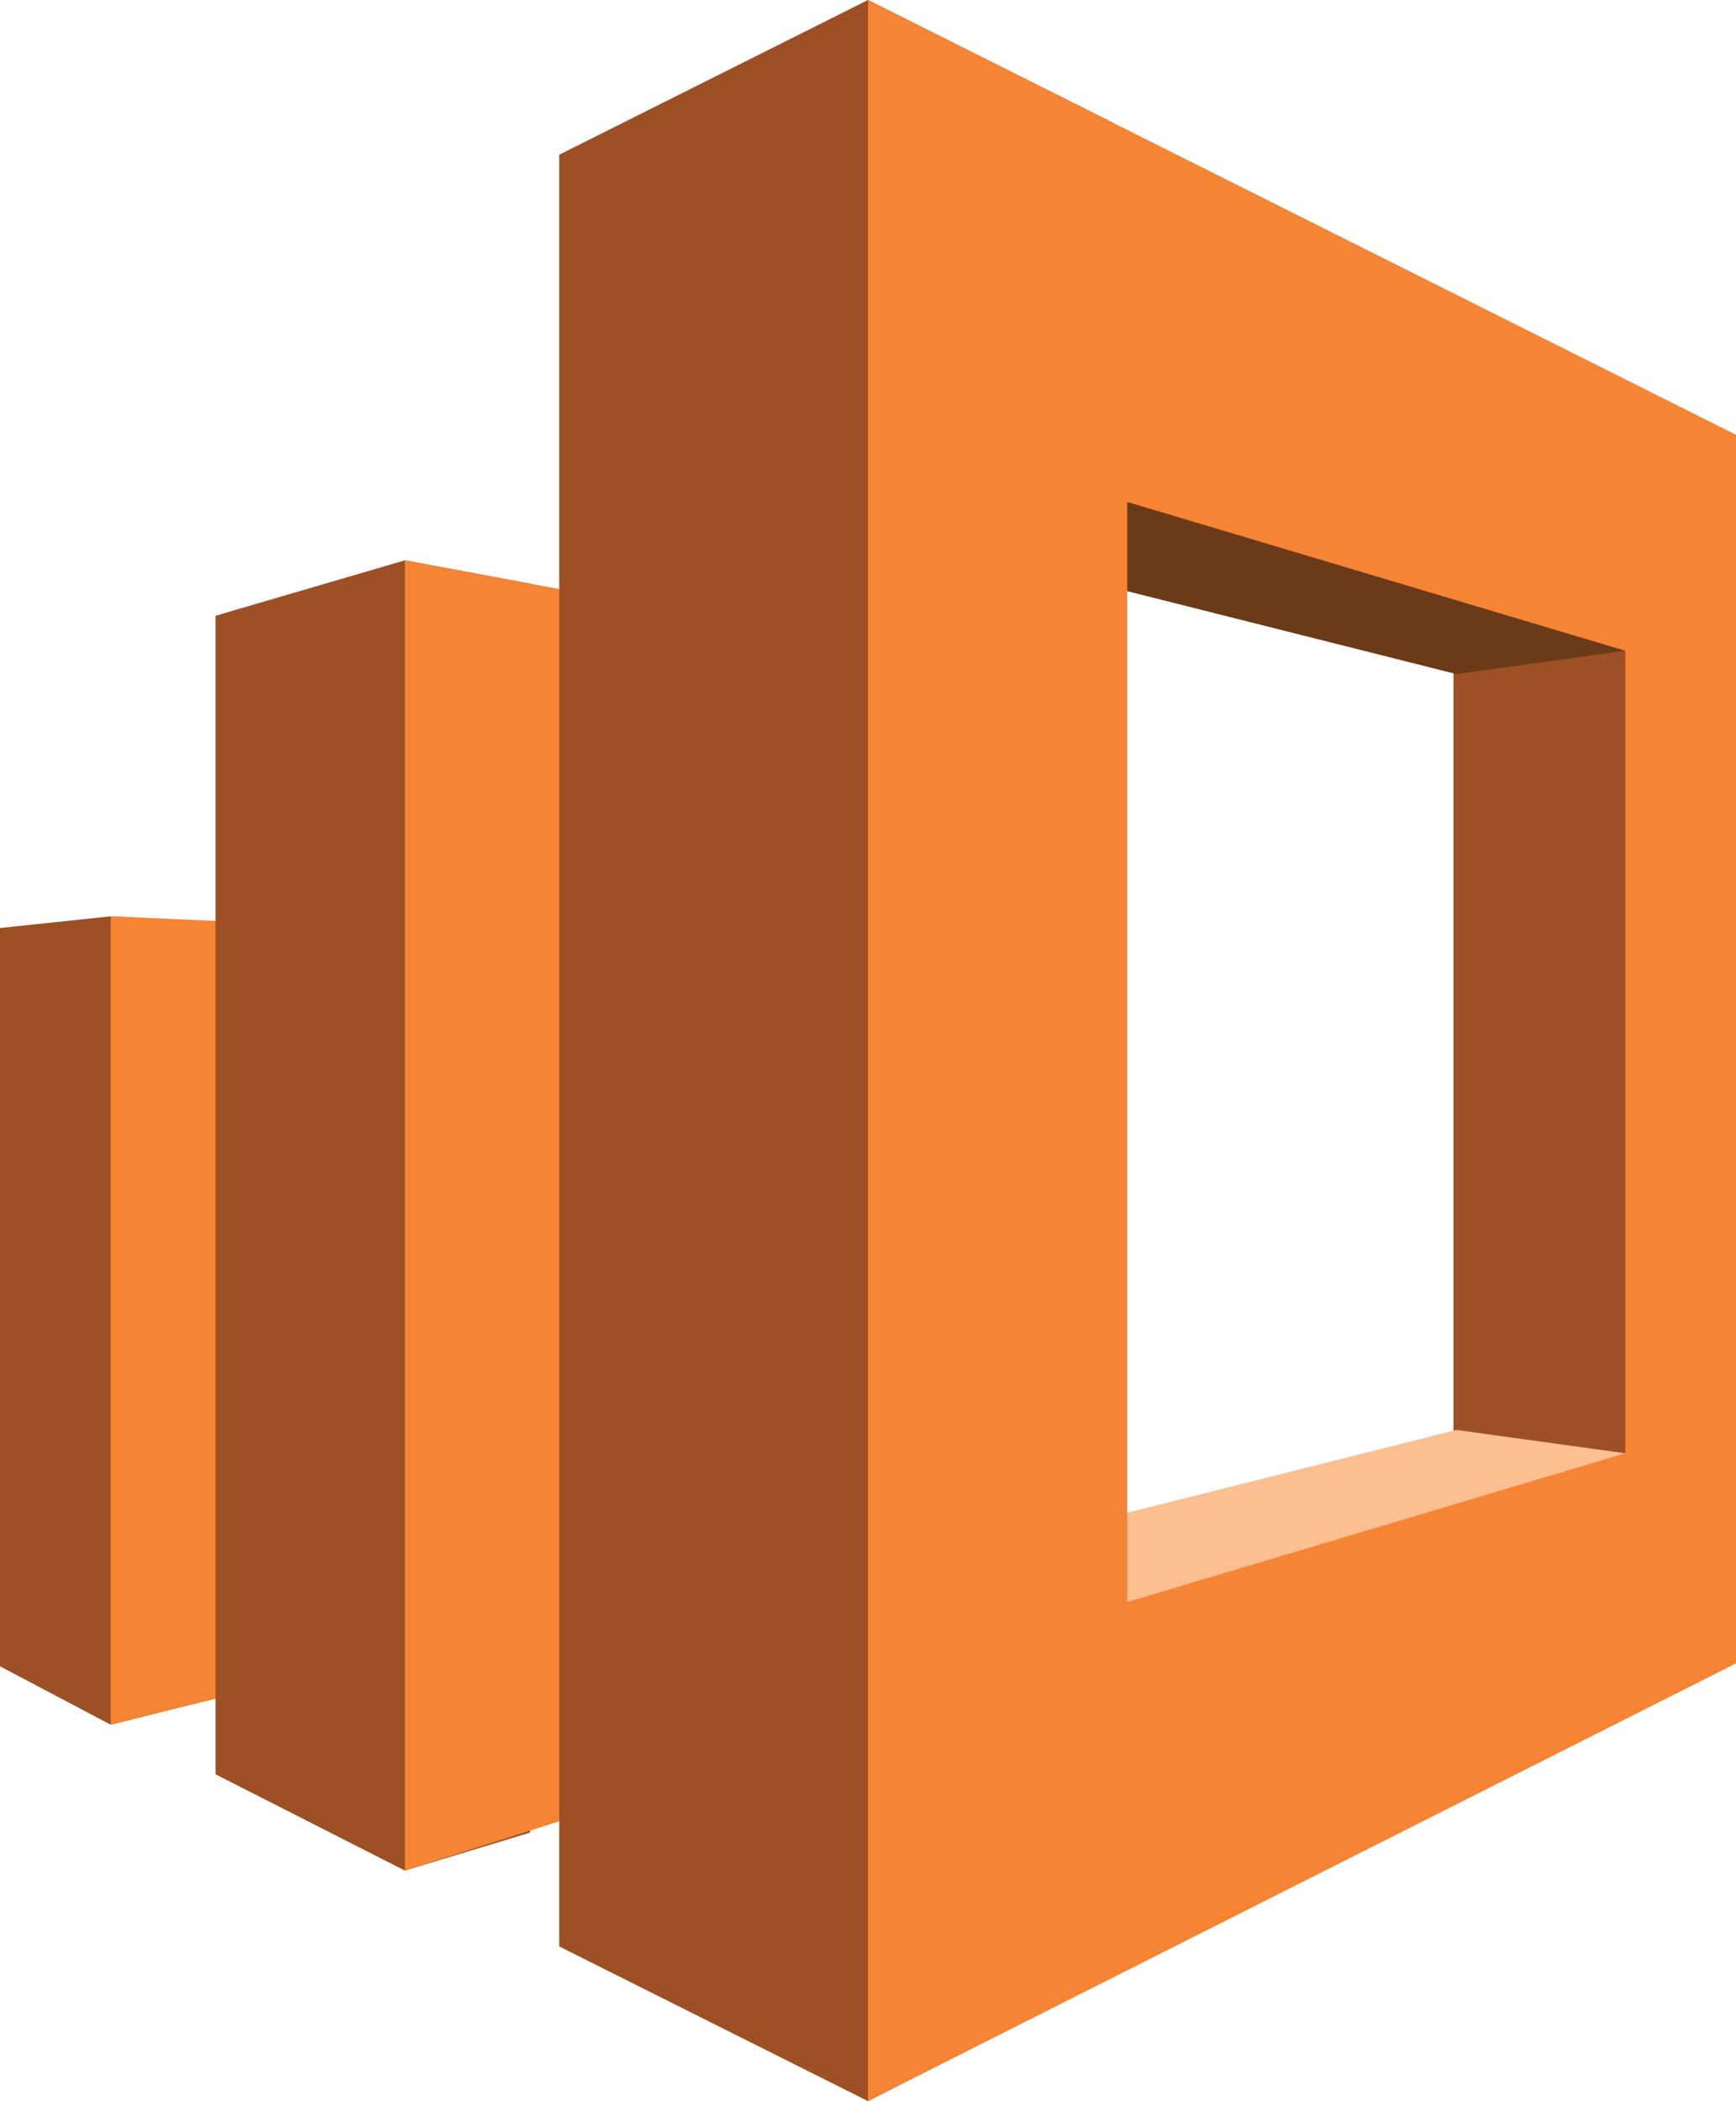 <svg version="1.1" id="Layer_1" xmlns="http://www.w3.org/2000/svg" xmlns:xlink="http://www.w3.org/1999/xlink" x="0px" y="0px"
	 width="62px" height="75px" viewBox="0 0 62 75" enable-background="new 0 0 62 75" xml:space="preserve">
<g id="g10">
	<polygon fill="#9D5025" points="0,59.479 3.953,61.563 5.619,61.145 5.826,32.811 3.953,32.708 0,33.125 	"/>
	<polygon fill="#F58435" points="11.131,59.789 3.953,61.563 3.953,32.708 11.131,33.02 	"/>
	<polygon fill="#9D5025" points="7.698,63.334 14.461,66.771 18.933,65.414 18.933,20.833 14.461,20 7.698,21.979 	"/>
	<polygon fill="#F58435" points="26.214,63.018 14.461,66.771 14.461,20 26.214,22.188 	"/>
	<polygon fill="#9D5025" points="51.91,21.355 51.91,53.75 59.713,54.999 59.713,20 	"/>
	<polygon fill="#6B3B19" points="33.809,19.479 35.473,9.689 58.046,17.917 58.046,23.228 52.014,24.062 	"/>
	<polygon fill="#FBBF92" points="31.728,56.146 38.281,63.958 58.046,57.186 58.046,51.874 52.014,51.042 	"/>
	<polygon fill="#9D5025" points="19.973,69.479 31,75 37.554,71.662 39.736,4.377 31,0 19.973,5.522 	"/>
	<path fill="#F58435" d="M31,0v74.998l31-15.623V15.521L31,0z M58.046,51.874l-17.787,5.312V17.917l17.787,5.312V51.874z"/>
</g>
</svg>
